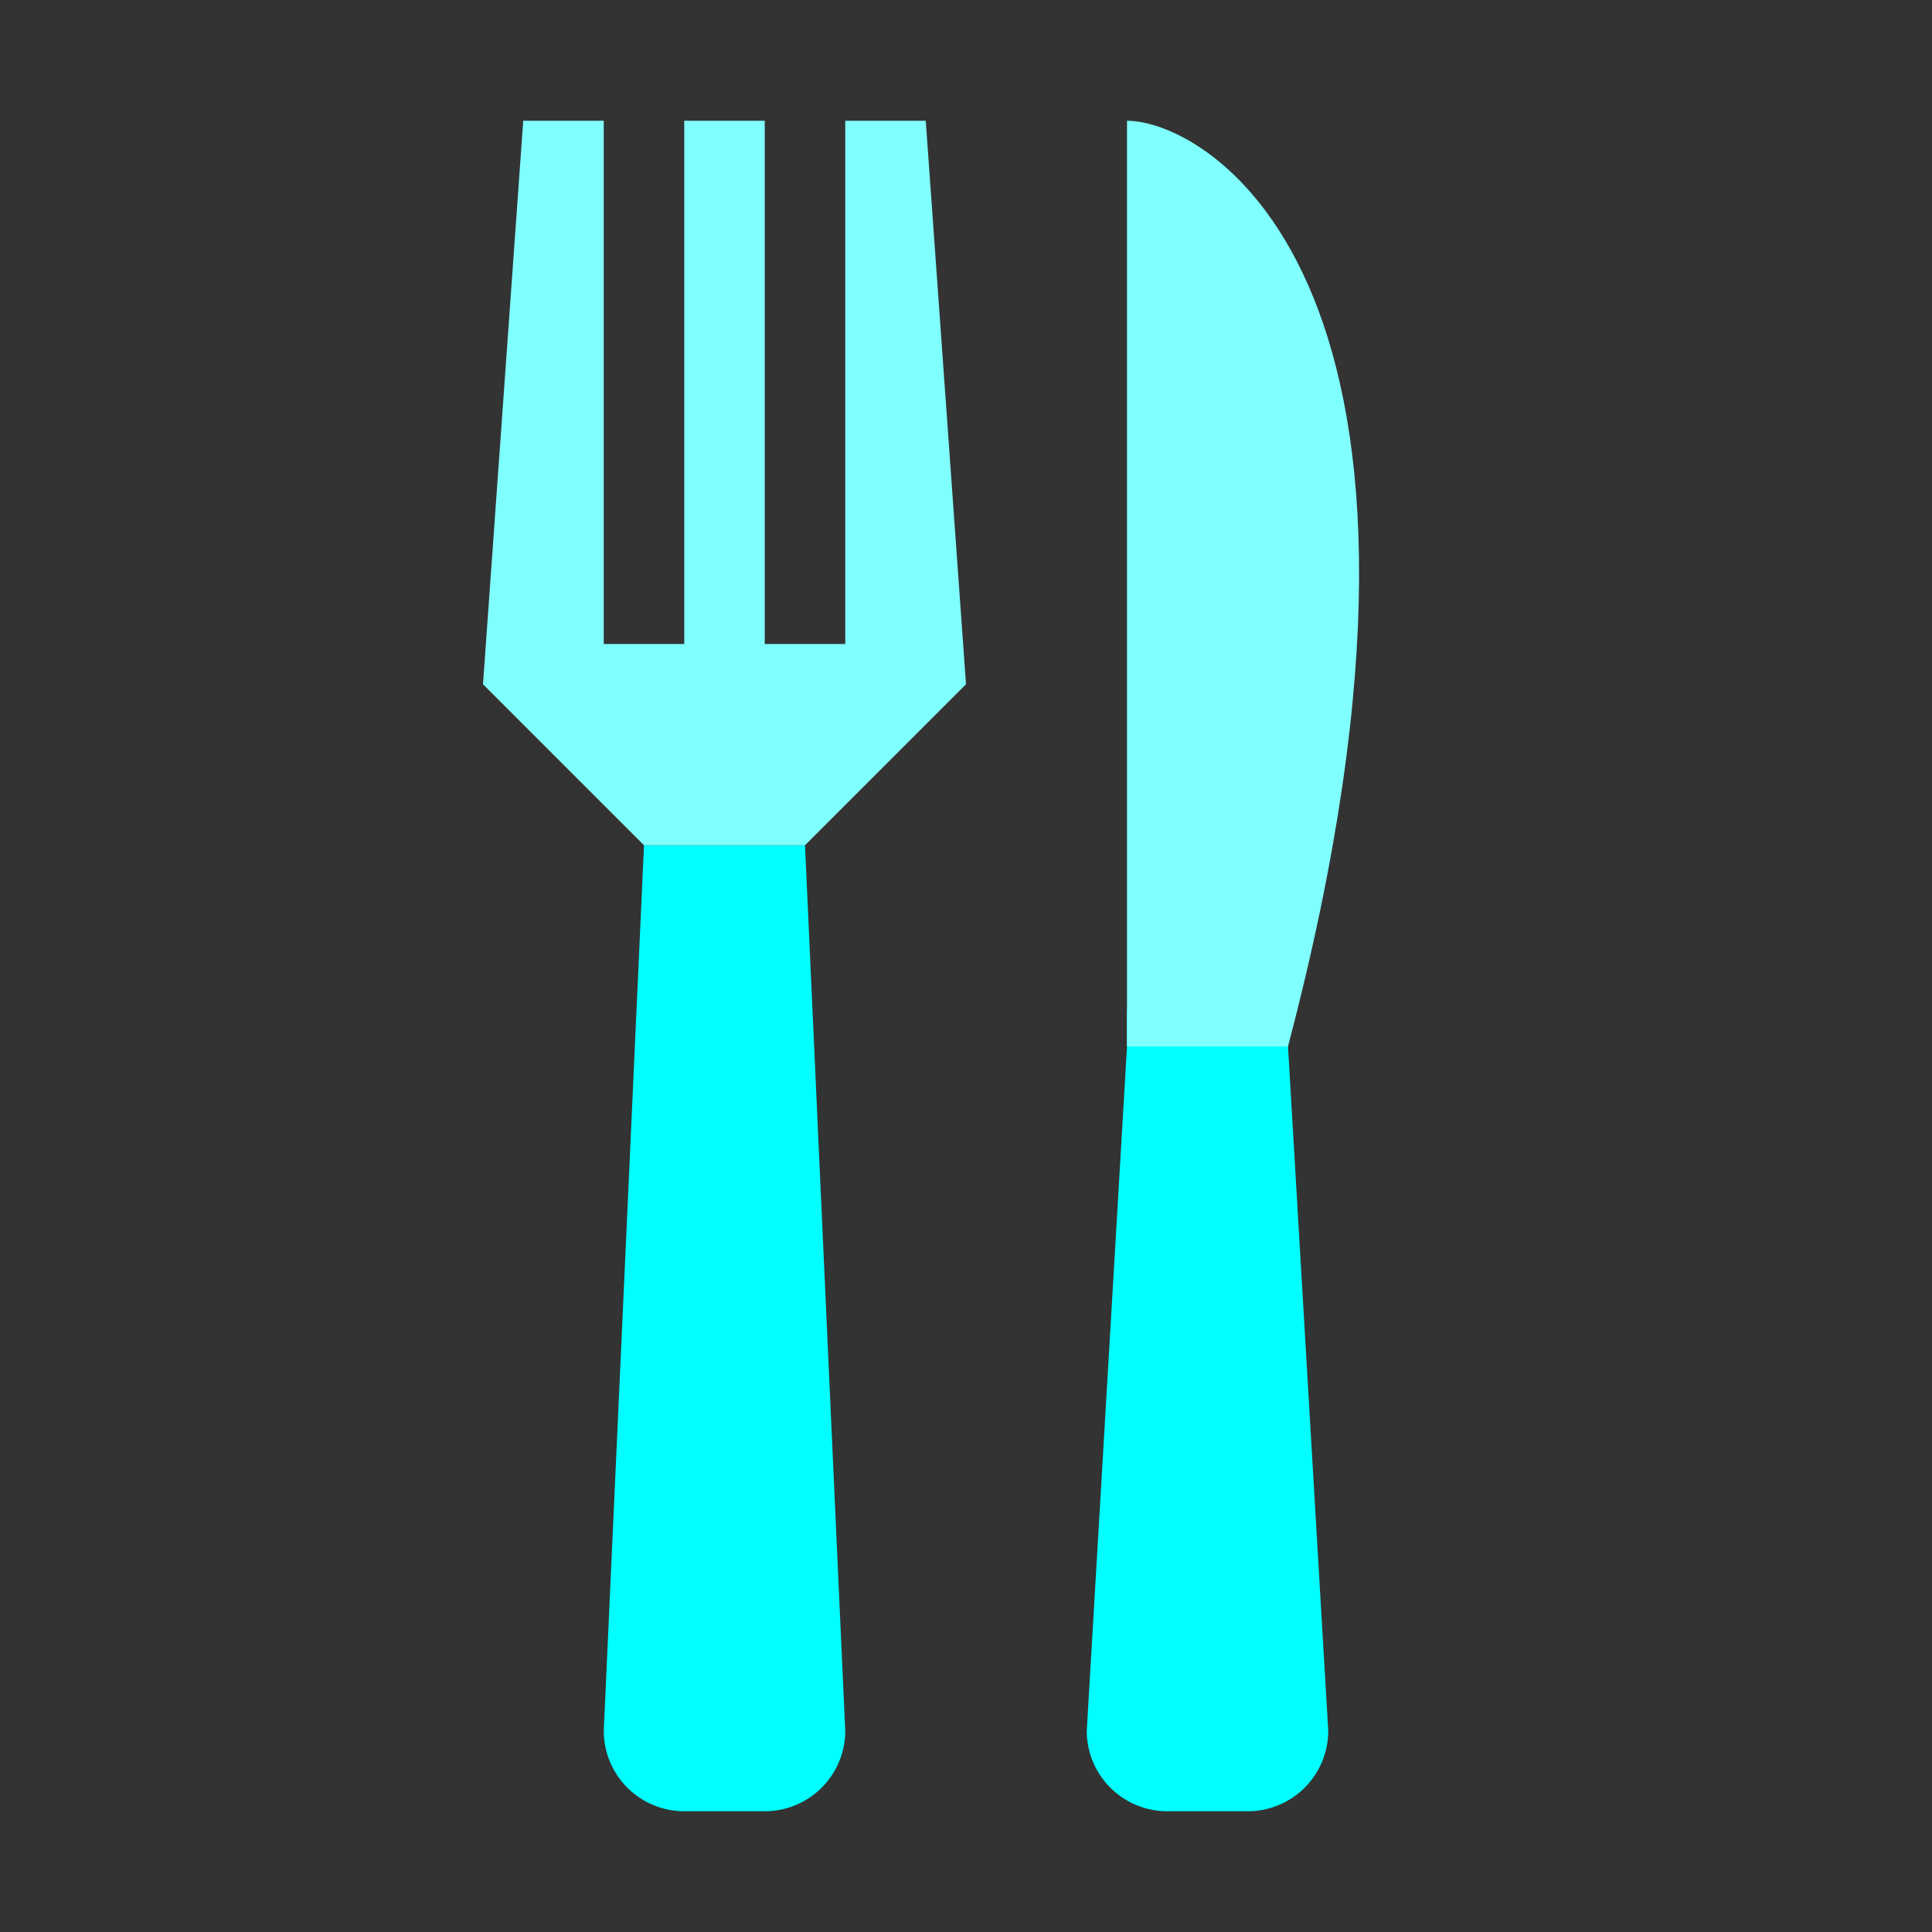 <!DOCTYPE svg PUBLIC "-//W3C//DTD SVG 1.1//EN" "http://www.w3.org/Graphics/SVG/1.1/DTD/svg11.dtd">
<!-- Uploaded to: SVG Repo, www.svgrepo.com, Transformed by: SVG Repo Mixer Tools -->
<svg width="800px" height="800px" viewBox="0 0 1024 1024" class="icon" version="1.1" xmlns="http://www.w3.org/2000/svg" fill="#000000">
<rect x="0" y="0" width="1024" height="1024" fill="#333333" stroke="none"/>
<g id="SVGRepo_bgCarrier" stroke-width="0"/>
<g id="SVGRepo_tracerCarrier" stroke-linecap="round" stroke-linejoin="round"/>
<g id="SVGRepo_iconCarrier">
<path d="M682.667 554.667a42.667 42.667 0 0 0-42.667-42.667h-21.333c-23.552 0-21.333 19.115-21.333 42.667l-21.333 362.667a42.667 42.667 0 0 0 42.667 42.667h42.667a42.667 42.667 0 0 0 42.667-42.667l-21.333-362.667zM426.667 448h-85.333l-21.333 469.333a42.667 42.667 0 0 0 42.667 42.667h42.667a42.667 42.667 0 0 0 42.667-42.667l-21.333-469.333z" fill="#00ffff"/>
<path d="M682.667 554.667h-85.333V64c42.667 0 192 85.333 85.333 490.667zM448 64v277.333h-42.667V64h-42.667v277.333h-42.667V64h-42.667l-21.333 298.667 85.333 85.333h85.333l85.333-85.333-21.333-298.667z" fill="#80ffff"/>
</g>
</svg>